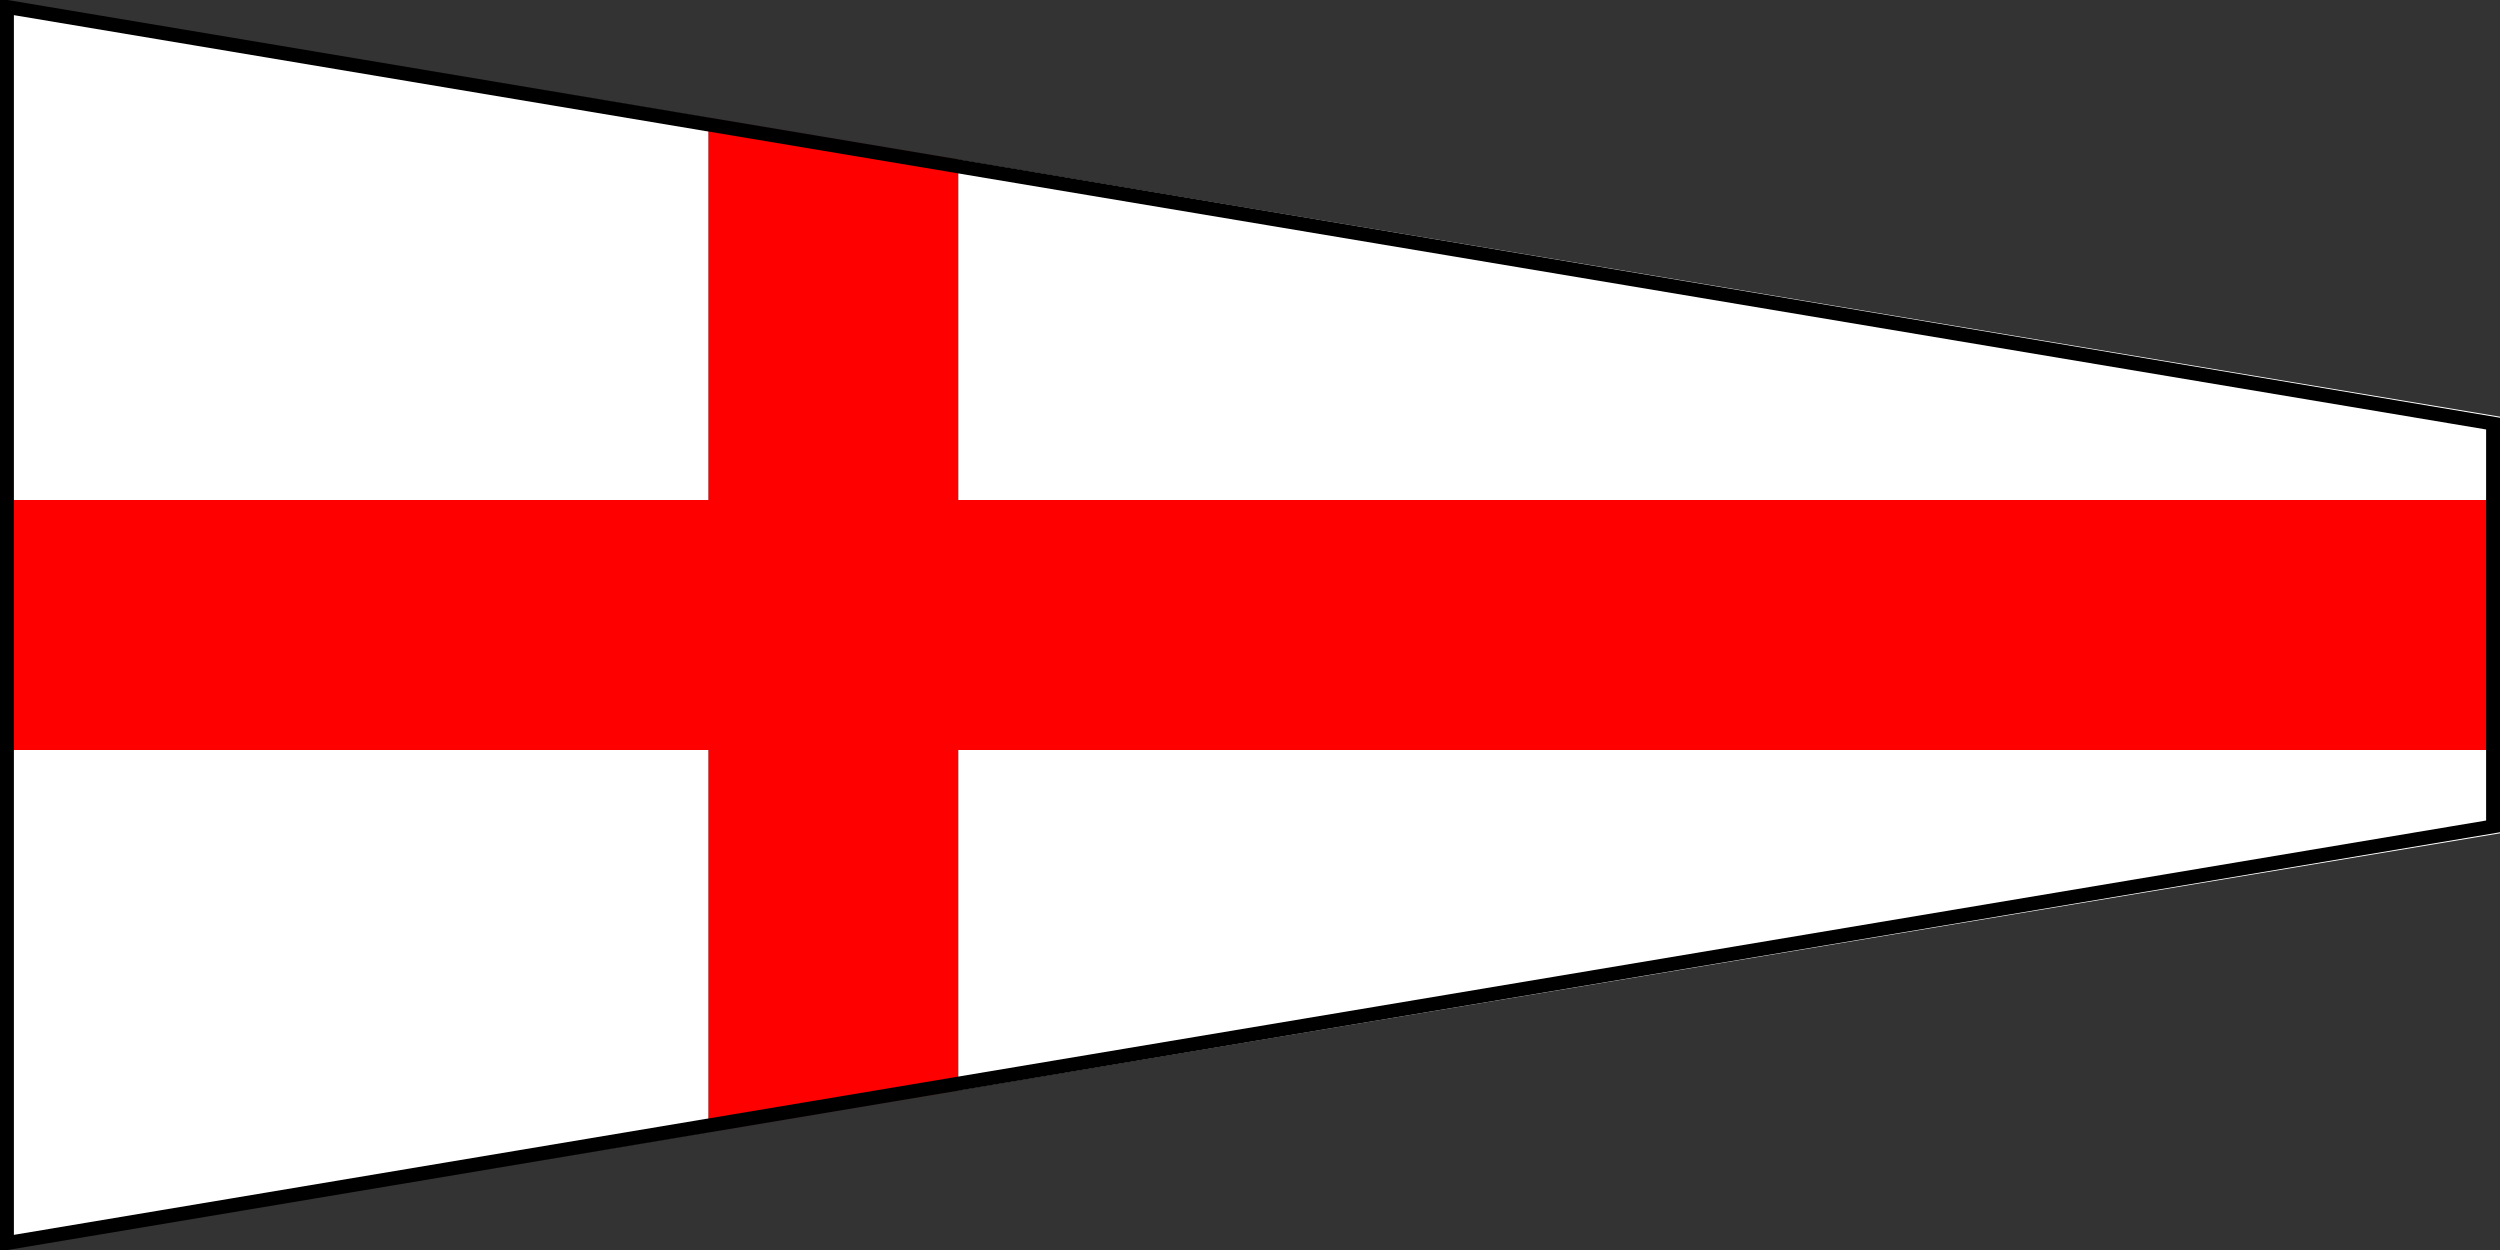 <?xml version="1.0" encoding="UTF-8" ?>
<svg xmlns="http://www.w3.org/2000/svg" viewBox="0 0 180 90">
<rect x="0" y="0" width="180" height="90" fill="#333333" stroke="none"/>
<path d="M69,11.5V78.5L51,81.5V8.5ZM0,36H180V54H0Z" fill="red"/>
<path d="M0,0V36H51V8.5Z" fill="white"/>
<path d="M69,11.5V36H180V30Z" fill="white"/>
<path d="M69,78.5V54H180V60Z" fill="white"/>
<path d="M0,90V54H51V81.5Z" fill="white"/>
<path d="M0.5,0.5L179.5,30.5V59.5L0.5,89.5Z" stroke="#000" fill="none"/>
</svg>
